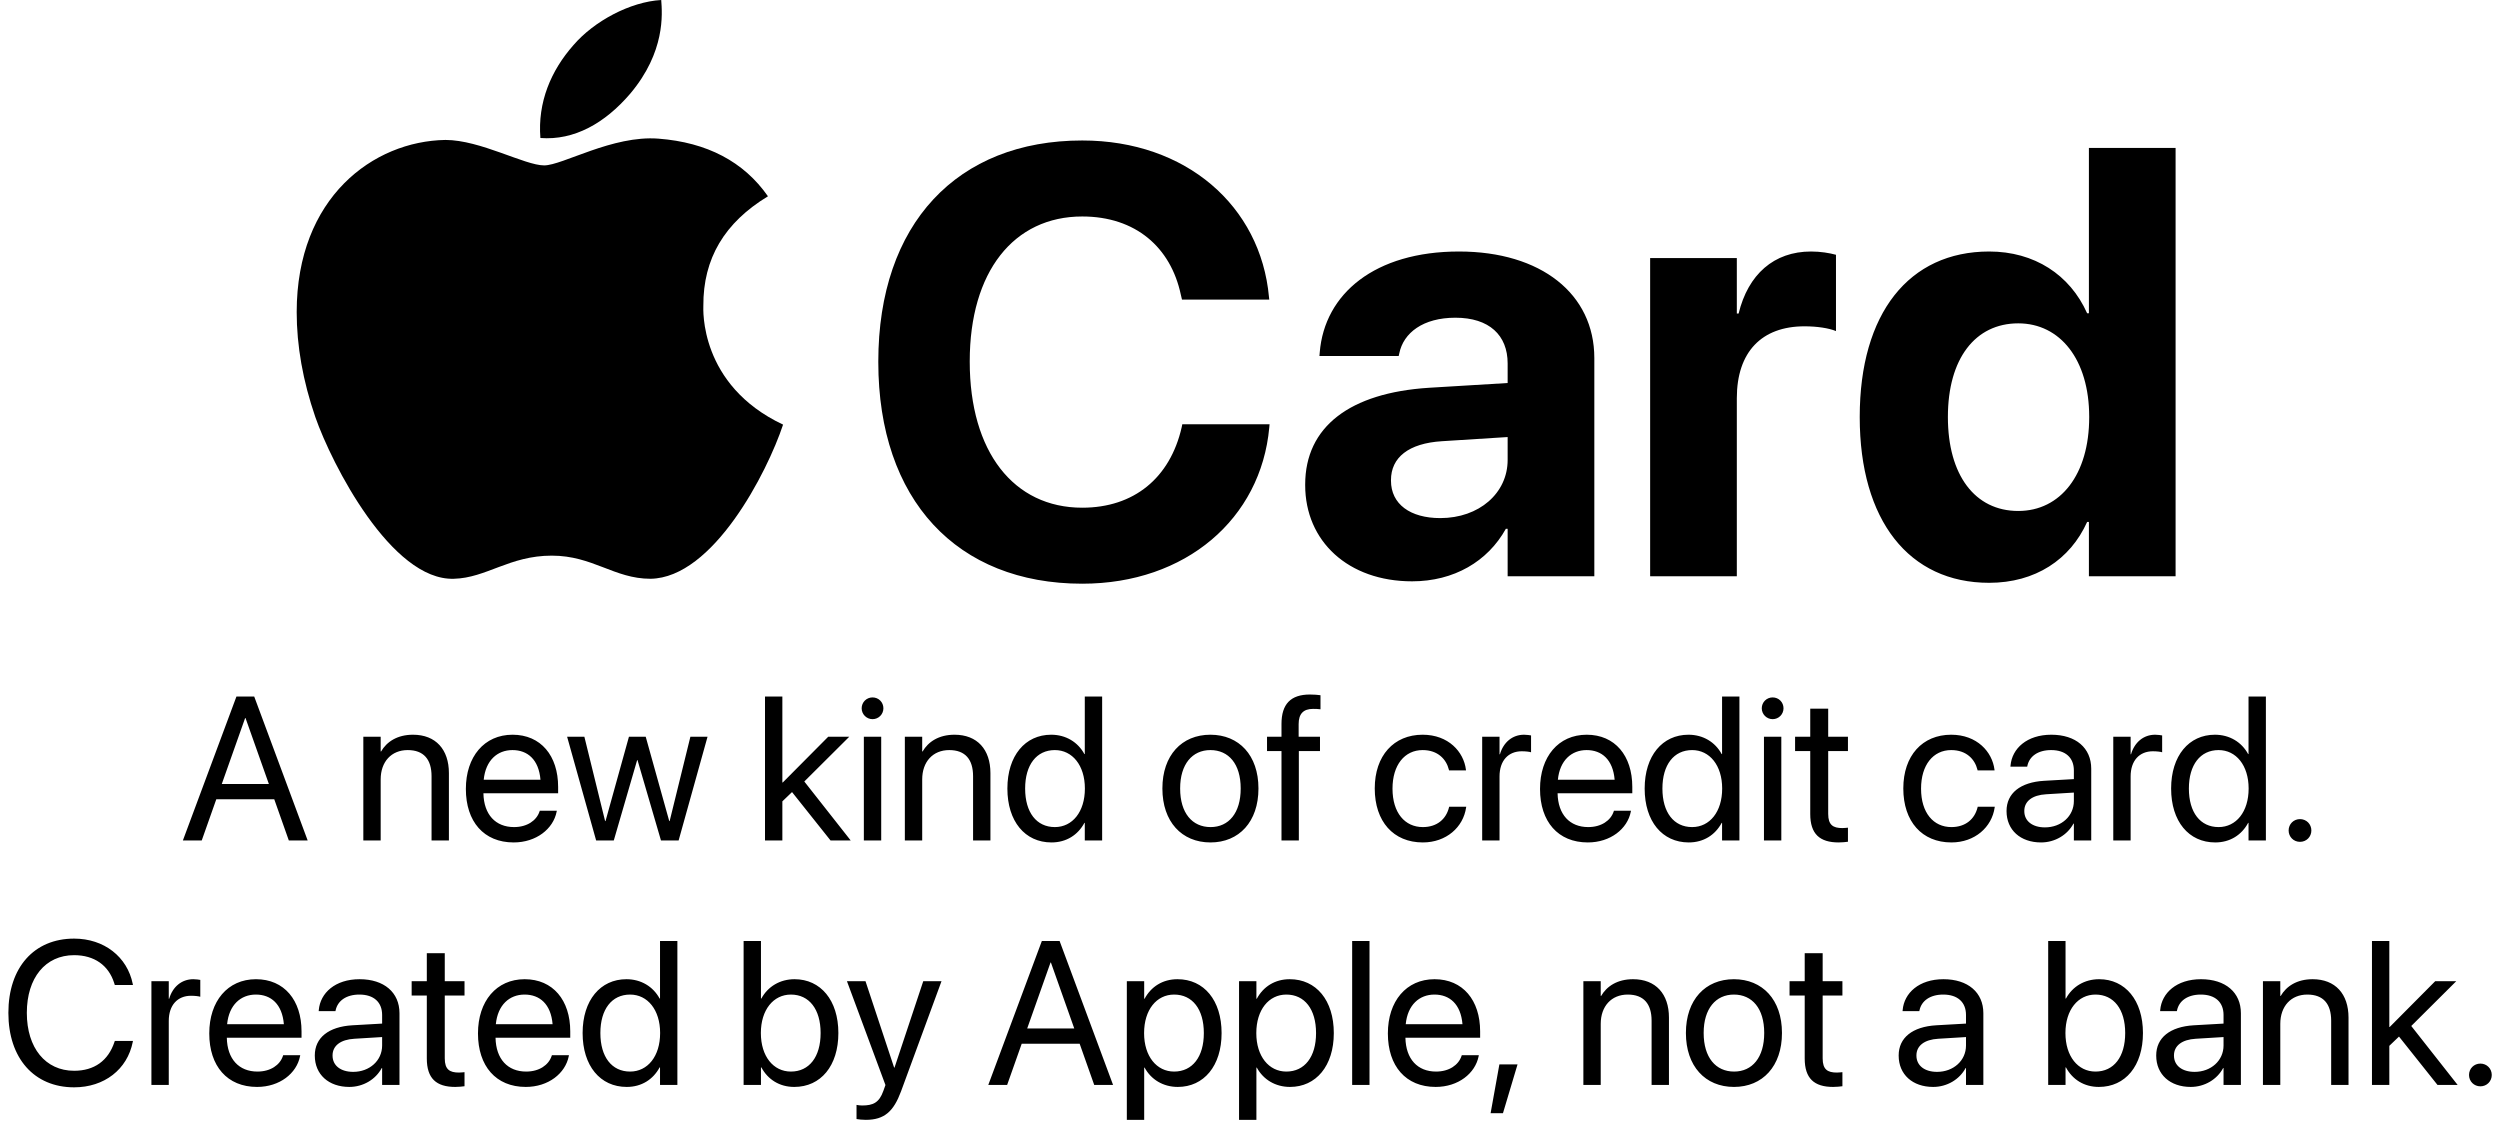 <?xml version="1.0" encoding="utf-8"?>
<svg width="514px" height="234px" viewBox="0 0 514 234" version="1.1" xmlns:xlink="http://www.w3.org/1999/xlink" xmlns="http://www.w3.org/2000/svg">
  <defs>
    <path d="M0 0L100 0L100 119.394L0 119.394L0 0Z" id="path_1" />
    <clipPath id="mask_1">
      <use xlink:href="#path_1" />
    </clipPath>
  </defs>
  <g id="Group" transform="translate(61 0)">
    <g id="apple-13">
      <path d="M0 0L100 0L100 119.394L0 119.394L0 0Z" id="Background" fill="none" fill-rule="evenodd" stroke="none" />
      <g clip-path="url(#mask_1)">
        <path d="M83.608 62.885C83.555 53.135 87.965 45.776 96.892 40.356C91.897 33.209 84.352 29.277 74.389 28.507C64.957 27.763 54.649 34.006 50.877 34.006C46.892 34.006 37.752 28.773 30.579 28.773C15.755 29.012 0 40.595 0 64.16C0 71.121 1.275 78.312 3.826 85.733C7.226 95.484 19.5 119.394 32.306 118.996C39.001 118.836 43.73 114.24 52.444 114.24C60.893 114.24 65.276 118.996 72.742 118.996C85.654 118.81 96.759 97.078 100 87.301C82.678 79.145 83.608 63.39 83.608 62.885L83.608 62.885ZM68.571 19.261C75.824 10.654 75.159 2.816 74.947 0C68.544 0.372 61.132 4.357 56.907 9.272C52.258 14.532 49.522 21.041 50.106 28.374C57.04 28.905 63.363 25.345 68.571 19.261L68.571 19.261Z" id="Shape" fill="#000000" fill-rule="evenodd" stroke="none" />
      </g>
    </g>
    <g id="Card" transform="translate(115 14)">
      <path d="M84.961 73.904C83.252 92.642 67.81 106.009 46.509 106.009C20.752 106.009 4.578 88.797 4.578 60.416L4.578 60.355C4.578 31.973 20.813 14.883 46.509 14.883C67.871 14.883 83.191 28.372 84.9 47.049L84.961 47.598L67.017 47.598L66.772 46.56C64.697 36.856 57.495 30.508 46.509 30.508C32.41 30.508 23.377 41.861 23.377 60.294L23.377 60.355C23.377 78.909 32.41 90.384 46.509 90.384C57.129 90.384 64.575 84.28 66.956 73.843L67.078 73.233L85.022 73.233L84.961 73.904ZM253.113 93.314C249.634 101.065 242.432 105.826 232.971 105.826C216.492 105.826 206.36 93.008 206.36 71.768L206.36 71.707C206.36 50.406 216.492 37.71 232.971 37.71C242.249 37.71 249.573 42.471 253.113 50.406L253.479 50.406L253.479 16.409L271.301 16.409L271.301 104.483L253.479 104.483L253.479 93.314L253.113 93.314ZM133.606 94.717C129.883 101.431 122.925 105.521 114.319 105.521C101.196 105.521 92.346 97.281 92.346 85.745L92.346 85.623C92.346 73.721 101.562 66.763 117.798 65.726L133.972 64.749L133.972 60.721C133.972 54.922 130.188 51.321 123.23 51.321C116.577 51.321 112.549 54.434 111.694 58.645L111.572 59.195L95.276 59.195L95.337 58.462C96.314 46.377 106.689 37.71 123.962 37.71C140.869 37.71 151.794 46.438 151.794 59.622L151.794 104.483L133.972 104.483L133.972 94.717L133.606 94.717ZM163.269 104.483L181.091 104.483L181.091 67.862C181.091 58.34 186.218 53.091 195.007 53.091C197.571 53.091 200.012 53.458 201.477 54.068L201.477 38.382C200.134 38.016 198.303 37.71 196.35 37.71C188.721 37.71 183.411 42.41 181.458 50.467L181.091 50.467L181.091 39.053L163.269 39.053L163.269 104.483ZM224.487 71.768C224.487 83.67 230.042 91.055 238.953 91.055C247.62 91.055 253.54 83.609 253.54 71.768L253.54 71.707C253.54 59.927 247.559 52.481 238.953 52.481C230.103 52.481 224.487 59.744 224.487 71.707L224.487 71.768ZM109.985 84.707L109.985 84.83C109.985 89.651 113.953 92.52 120.117 92.52C128.113 92.52 133.972 87.393 133.972 80.557L133.972 75.857L120.483 76.712C113.586 77.139 109.985 80.069 109.985 84.707Z" />
    </g>
  </g>
  <g id="A-new-kind-of-credit-card.-Cre" transform="translate(0 133)">
    <g id="A-new-kind-of-credit-card.">
      <path d="M263.474 39.796L267.042 39.796L267.042 21.421L271.39 21.421L271.39 18.468L267.001 18.468L267.001 15.864C267.001 13.752 267.986 12.747 269.955 12.747C270.508 12.747 271.062 12.767 271.493 12.829L271.493 9.937C270.959 9.855 270.119 9.793 269.319 9.793C265.381 9.793 263.474 11.742 263.474 15.843L263.474 18.468L260.5 18.468L260.5 21.421L263.474 21.421L263.474 39.796ZM37.601 39.796L41.477 39.796L44.471 31.327L56.386 31.327L59.38 39.796L63.256 39.796L52.264 10.204L48.614 10.204L37.601 39.796ZM160.853 39.796L157.285 39.796L157.285 10.204L160.853 10.204L160.853 27.881L160.935 27.881L170.287 18.468L174.614 18.468L165.365 27.676L174.901 39.796L170.758 39.796L162.842 29.85L160.853 31.757L160.853 39.796ZM216.183 40.206C219.239 40.206 221.618 38.669 222.951 36.187L223.033 36.187L223.033 39.796L226.601 39.796L226.601 10.204L223.033 10.204L223.033 22.037L222.951 22.037C221.618 19.576 219.136 18.058 216.122 18.058C210.769 18.058 207.119 22.385 207.119 29.112L207.119 29.132C207.119 35.859 210.728 40.206 216.183 40.206ZM347.208 40.206C350.263 40.206 352.642 38.669 353.975 36.187L354.057 36.187L354.057 39.796L357.625 39.796L357.625 10.204L354.057 10.204L354.057 22.037L353.975 22.037C352.642 19.576 350.161 18.058 347.146 18.058C341.793 18.058 338.143 22.385 338.143 29.112L338.143 29.132C338.143 35.859 341.752 40.206 347.208 40.206ZM455.448 40.206C458.503 40.206 460.882 38.669 462.215 36.187L462.297 36.187L462.297 39.796L465.866 39.796L465.866 10.204L462.297 10.204L462.297 22.037L462.215 22.037C460.882 19.576 458.401 18.058 455.386 18.058C450.034 18.058 446.383 22.385 446.383 29.112L446.383 29.132C446.383 35.859 449.993 40.206 455.448 40.206ZM179.392 14.859C180.643 14.859 181.627 13.854 181.627 12.623C181.627 11.373 180.643 10.388 179.392 10.388C178.162 10.388 177.157 11.373 177.157 12.623C177.157 13.854 178.162 14.859 179.392 14.859ZM366.69 12.623C366.69 13.854 365.706 14.859 364.455 14.859C363.224 14.859 362.219 13.854 362.219 12.623C362.219 11.373 363.224 10.388 364.455 10.388C365.706 10.388 366.69 11.373 366.69 12.623ZM378.031 40.206C378.728 40.206 379.487 40.124 379.938 40.063L379.938 37.171C379.63 37.192 379.22 37.253 378.79 37.253C376.882 37.253 375.877 36.618 375.877 34.341L375.877 21.421L379.938 21.421L379.938 18.468L375.877 18.468L375.877 12.706L372.186 12.706L372.186 18.468L369.069 18.468L369.069 21.421L372.186 21.421L372.186 34.362C372.186 38.443 374.114 40.206 378.031 40.206ZM50.398 14.633L50.48 14.633L55.279 28.189L45.599 28.189L50.398 14.633ZM74.7 39.796L78.268 39.796L78.268 27.246C78.268 23.616 80.462 21.216 83.826 21.216C87.107 21.216 88.727 23.123 88.727 26.589L88.727 39.796L92.295 39.796L92.295 25.954C92.295 21.093 89.588 18.058 84.913 18.058C81.672 18.058 79.499 19.514 78.35 21.503L78.268 21.503L78.268 18.468L74.7 18.468L74.7 39.796ZM114.444 33.89C113.747 37.417 110.26 40.206 105.605 40.206C99.473 40.206 95.782 35.92 95.782 29.214L95.782 29.194C95.782 22.59 99.555 18.058 105.379 18.058C111.204 18.058 114.751 22.385 114.751 28.784L114.751 30.096L99.391 30.096C99.473 34.485 101.893 37.048 105.687 37.048C108.394 37.048 110.301 35.695 110.917 33.87L110.978 33.685L114.485 33.685L114.444 33.89ZM189.605 39.796L186.037 39.796L186.037 18.468L189.605 18.468L189.605 21.503L189.687 21.503C190.835 19.514 193.009 18.058 196.25 18.058C200.925 18.058 203.632 21.093 203.632 25.954L203.632 39.796L200.064 39.796L200.064 26.589C200.064 23.123 198.444 21.216 195.163 21.216C191.799 21.216 189.605 23.616 189.605 27.246L189.605 39.796ZM258.737 29.132C258.737 35.941 254.758 40.206 248.873 40.206C242.946 40.206 238.988 35.92 238.988 29.132L238.988 29.091C238.988 22.303 242.966 18.058 248.852 18.058C254.738 18.058 258.737 22.283 258.737 29.091L258.737 29.132ZM301.434 33.008C300.86 37.069 297.353 40.206 292.534 40.206C286.484 40.206 282.649 35.9 282.649 29.112L282.649 29.091C282.649 22.365 286.566 18.058 292.493 18.058C297.804 18.058 300.942 21.585 301.393 25.236L301.414 25.4L297.927 25.4L297.886 25.236C297.353 23.103 295.63 21.216 292.493 21.216C288.781 21.216 286.299 24.293 286.299 29.132L286.299 29.153C286.299 34.116 288.842 37.048 292.534 37.048C295.446 37.048 297.312 35.408 297.907 33.029L297.948 32.865L301.455 32.865L301.434 33.008ZM304.736 39.796L308.304 39.796L308.304 26.63C308.304 23.39 310.109 21.462 312.877 21.462C313.739 21.462 314.498 21.565 314.785 21.668L314.785 18.202C314.498 18.161 313.964 18.058 313.349 18.058C310.95 18.058 309.104 19.617 308.386 22.078L308.304 22.078L308.304 18.468L304.736 18.468L304.736 39.796ZM335.292 33.89C334.595 37.417 331.109 40.206 326.454 40.206C320.322 40.206 316.63 35.92 316.63 29.214L316.63 29.194C316.63 22.59 320.404 18.058 326.228 18.058C332.052 18.058 335.6 22.385 335.6 28.784L335.6 30.096L320.24 30.096C320.322 34.485 322.742 37.048 326.536 37.048C329.243 37.048 331.15 35.695 331.765 33.87L331.827 33.685L335.333 33.685L335.292 33.89ZM410.105 33.008C409.531 37.069 406.024 40.206 401.205 40.206C395.155 40.206 391.32 35.9 391.32 29.112L391.32 29.091C391.32 22.365 395.237 18.058 401.164 18.058C406.475 18.058 409.613 21.585 410.064 25.236L410.084 25.4L406.598 25.4L406.557 25.236C406.024 23.103 404.301 21.216 401.164 21.216C397.452 21.216 394.97 24.293 394.97 29.132L394.97 29.153C394.97 34.116 397.513 37.048 401.205 37.048C404.117 37.048 405.983 35.408 406.578 33.029L406.619 32.865L410.125 32.865L410.105 33.008ZM419.641 40.206C422.492 40.206 425.055 38.669 426.306 36.331L426.388 36.331L426.388 39.796L429.957 39.796L429.957 25.051C429.957 20.786 426.798 18.058 421.753 18.058C416.729 18.058 413.673 20.888 413.366 24.395L413.345 24.621L416.791 24.621L416.832 24.436C417.242 22.529 418.964 21.216 421.712 21.216C424.686 21.216 426.388 22.795 426.388 25.4L426.388 27.184L420.277 27.533C415.375 27.82 412.545 30.096 412.545 33.726L412.545 33.767C412.545 37.643 415.396 40.206 419.641 40.206ZM438.057 39.796L434.489 39.796L434.489 18.468L438.057 18.468L438.057 22.078L438.139 22.078C438.857 19.617 440.703 18.058 443.102 18.058C443.717 18.058 444.25 18.161 444.538 18.202L444.538 21.668C444.25 21.565 443.492 21.462 442.63 21.462C439.862 21.462 438.057 23.39 438.057 26.63L438.057 39.796ZM122.565 39.796L126.195 39.796L130.994 23.288L131.076 23.288L135.895 39.796L139.525 39.796L145.472 18.468L141.945 18.468L137.679 35.818L137.597 35.818L132.757 18.468L129.312 18.468L124.493 35.818L124.411 35.818L120.145 18.468L116.597 18.468L122.565 39.796ZM181.176 39.796L181.176 18.468L177.608 18.468L177.608 39.796L181.176 39.796ZM111.122 27.307C110.773 23.165 108.476 21.216 105.359 21.216C102.262 21.216 99.842 23.329 99.453 27.307L111.122 27.307ZM216.88 37.048C213.107 37.048 210.769 34.034 210.769 29.132L210.769 29.112C210.769 24.252 213.107 21.216 216.88 21.216C220.469 21.216 223.053 24.354 223.053 29.112L223.053 29.132C223.053 33.911 220.49 37.048 216.88 37.048ZM366.239 39.796L362.67 39.796L362.67 18.468L366.239 18.468L366.239 39.796ZM242.638 29.132C242.638 34.157 245.12 37.048 248.893 37.048C252.646 37.048 255.086 34.136 255.086 29.132L255.086 29.091C255.086 24.087 252.625 21.216 248.852 21.216C245.14 21.216 242.638 24.108 242.638 29.091L242.638 29.132ZM331.97 27.307C331.622 23.165 329.325 21.216 326.208 21.216C323.111 21.216 320.691 23.329 320.301 27.307L331.97 27.307ZM347.905 37.048C344.131 37.048 341.793 34.034 341.793 29.132L341.793 29.112C341.793 24.252 344.131 21.216 347.905 21.216C351.494 21.216 354.078 24.354 354.078 29.112L354.078 29.132C354.078 33.911 351.514 37.048 347.905 37.048ZM456.145 37.048C452.372 37.048 450.034 34.034 450.034 29.132L450.034 29.112C450.034 24.252 452.372 21.216 456.145 21.216C459.734 21.216 462.318 24.354 462.318 29.112L462.318 29.132C462.318 33.911 459.754 37.048 456.145 37.048ZM416.196 33.767L416.196 33.726C416.196 31.737 417.836 30.465 420.687 30.301L426.388 29.953L426.388 31.696C426.388 34.792 423.804 37.11 420.441 37.11C417.877 37.11 416.196 35.818 416.196 33.767ZM475.217 37.746C475.217 39.058 474.192 40.084 472.879 40.084C471.567 40.084 470.542 39.058 470.542 37.746C470.542 36.433 471.567 35.408 472.879 35.408C474.192 35.408 475.217 36.433 475.217 37.746Z" />
    </g>
    <g id="Created-by-Apple,-not-a-bank.">
      <path d="M27.296 81.224C26.168 86.884 21.431 90.555 15.237 90.555C7.014 90.555 1.723 84.567 1.723 75.256L1.723 75.236C1.723 65.925 6.993 59.978 15.237 59.978C21.39 59.978 26.168 63.71 27.296 69.309L27.337 69.514L23.605 69.514L23.461 69.063C22.312 65.474 19.4 63.382 15.237 63.382C9.331 63.382 5.517 68.038 5.517 75.236L5.517 75.256C5.517 82.455 9.352 87.151 15.237 87.151C19.38 87.151 22.251 85.1 23.543 81.204L23.605 81.019L27.337 81.019L27.296 81.224ZM128.851 90.473C131.906 90.473 134.285 88.935 135.618 86.454L135.7 86.454L135.7 90.063L139.269 90.063L139.269 60.47L135.7 60.47L135.7 72.303L135.618 72.303C134.285 69.842 131.804 68.325 128.789 68.325C123.437 68.325 119.786 72.652 119.786 79.378L119.786 79.399C119.786 86.126 123.396 90.473 128.851 90.473ZM172.368 79.399C172.368 86.126 168.759 90.473 163.304 90.473C160.248 90.473 157.869 88.935 156.536 86.454L156.454 86.454L156.454 90.063L152.886 90.063L152.886 60.47L156.454 60.47L156.454 72.303L156.536 72.303C157.869 69.842 160.351 68.325 163.365 68.325C168.718 68.325 172.368 72.652 172.368 79.378L172.368 79.399ZM207.067 90.063L203.191 90.063L214.204 60.47L217.854 60.47L228.847 90.063L224.971 90.063L221.977 81.593L210.062 81.593L207.067 90.063ZM278.004 90.063L281.572 90.063L281.572 60.47L278.004 60.47L278.004 90.063ZM440.59 79.399C440.59 86.126 436.98 90.473 431.525 90.473C428.47 90.473 426.091 88.935 424.758 86.454L424.676 86.454L424.676 90.063L421.107 90.063L421.107 60.47L424.676 60.47L424.676 72.303L424.758 72.303C426.091 69.842 428.572 68.325 431.587 68.325C436.939 68.325 440.59 72.652 440.59 79.378L440.59 79.399ZM487.676 90.063L491.244 90.063L491.244 82.024L493.233 80.117L501.149 90.063L505.292 90.063L495.756 77.943L505.005 68.735L500.678 68.735L491.326 78.148L491.244 78.148L491.244 60.47L487.676 60.47L487.676 90.063ZM93.598 90.473C94.295 90.473 95.054 90.391 95.505 90.33L95.505 87.438C95.197 87.459 94.787 87.52 94.356 87.52C92.449 87.52 91.444 86.884 91.444 84.608L91.444 71.688L95.505 71.688L95.505 68.735L91.444 68.735L91.444 62.972L87.753 62.972L87.753 68.735L84.636 68.735L84.636 71.688L87.753 71.688L87.753 84.628C87.753 88.71 89.681 90.473 93.598 90.473ZM378.8 90.33C378.349 90.391 377.59 90.473 376.893 90.473C372.976 90.473 371.048 88.71 371.048 84.628L371.048 71.688L367.931 71.688L367.931 68.735L371.048 68.735L371.048 62.972L374.739 62.972L374.739 68.735L378.8 68.735L378.8 71.688L374.739 71.688L374.739 84.608C374.739 86.884 375.744 87.52 377.651 87.52C378.082 87.52 378.492 87.459 378.8 87.438L378.8 90.33ZM216.07 64.9L215.988 64.9L211.189 78.456L220.869 78.456L216.07 64.9ZM34.699 90.063L31.131 90.063L31.131 68.735L34.699 68.735L34.699 72.344L34.781 72.344C35.499 69.883 37.345 68.325 39.744 68.325C40.359 68.325 40.893 68.427 41.18 68.468L41.18 71.934C40.893 71.832 40.134 71.729 39.273 71.729C36.504 71.729 34.699 73.657 34.699 76.897L34.699 90.063ZM52.849 90.473C57.504 90.473 60.99 87.684 61.688 84.157L61.728 83.952L58.222 83.952L58.16 84.136C57.545 85.961 55.638 87.315 52.931 87.315C49.137 87.315 46.717 84.751 46.635 80.363L61.995 80.363L61.995 79.05C61.995 72.652 58.447 68.325 52.623 68.325C46.799 68.325 43.025 72.857 43.025 79.46L43.025 79.481C43.025 86.187 46.717 90.473 52.849 90.473ZM78.483 86.597C77.232 88.935 74.669 90.473 71.818 90.473C67.573 90.473 64.723 87.91 64.723 84.034L64.723 83.993C64.723 80.363 67.553 78.086 72.454 77.799L78.565 77.451L78.565 75.666C78.565 73.062 76.863 71.483 73.89 71.483C71.142 71.483 69.419 72.795 69.009 74.703L68.968 74.887L65.522 74.887L65.543 74.662C65.851 71.155 68.906 68.325 73.931 68.325C78.976 68.325 82.134 71.052 82.134 75.318L82.134 90.063L78.565 90.063L78.565 86.597L78.483 86.597ZM116.936 84.157C116.238 87.684 112.752 90.473 108.097 90.473C101.965 90.473 98.273 86.187 98.273 79.481L98.273 79.46C98.273 72.857 102.047 68.325 107.871 68.325C113.695 68.325 117.243 72.652 117.243 79.05L117.243 80.363L101.883 80.363C101.965 84.751 104.385 87.315 108.179 87.315C110.886 87.315 112.793 85.961 113.408 84.136L113.47 83.952L116.977 83.952L116.936 84.157ZM231.677 97.241L235.245 97.241L235.245 86.495L235.327 86.495C236.66 88.956 239.142 90.473 242.156 90.473C247.509 90.473 251.159 86.146 251.159 79.419L251.159 79.399C251.159 72.672 247.55 68.325 242.095 68.325C239.039 68.325 236.66 69.863 235.327 72.344L235.245 72.344L235.245 68.735L231.677 68.735L231.677 97.241ZM258.316 97.241L254.748 97.241L254.748 68.735L258.316 68.735L258.316 72.344L258.398 72.344C259.731 69.863 262.11 68.325 265.166 68.325C270.621 68.325 274.23 72.672 274.23 79.399L274.23 79.419C274.23 86.146 270.58 90.473 265.228 90.473C262.213 90.473 259.731 88.956 258.398 86.495L258.316 86.495L258.316 97.241ZM304.008 84.157C303.311 87.684 299.824 90.473 295.169 90.473C289.037 90.473 285.346 86.187 285.346 79.481L285.346 79.46C285.346 72.857 289.119 68.325 294.943 68.325C300.768 68.325 304.315 72.652 304.315 79.05L304.315 80.363L288.955 80.363C289.037 84.751 291.457 87.315 295.251 87.315C297.958 87.315 299.865 85.961 300.48 84.136L300.542 83.952L304.049 83.952L304.008 84.157ZM329.109 90.063L325.541 90.063L325.541 68.735L329.109 68.735L329.109 71.77L329.191 71.77C330.34 69.781 332.514 68.325 335.754 68.325C340.43 68.325 343.137 71.36 343.137 76.22L343.137 90.063L339.568 90.063L339.568 76.856C339.568 73.39 337.948 71.483 334.667 71.483C331.304 71.483 329.109 73.882 329.109 77.512L329.109 90.063ZM356.508 90.473C362.394 90.473 366.372 86.207 366.372 79.399L366.372 79.358C366.372 72.549 362.373 68.325 356.487 68.325C350.602 68.325 346.623 72.57 346.623 79.358L346.623 79.399C346.623 86.187 350.581 90.473 356.508 90.473ZM397.462 90.473C400.312 90.473 402.876 88.935 404.127 86.597L404.209 86.597L404.209 90.063L407.777 90.063L407.777 75.318C407.777 71.052 404.619 68.325 399.574 68.325C394.55 68.325 391.494 71.155 391.187 74.662L391.166 74.887L394.611 74.887L394.652 74.703C395.062 72.795 396.785 71.483 399.533 71.483C402.507 71.483 404.209 73.062 404.209 75.666L404.209 77.451L398.098 77.799C393.196 78.086 390.366 80.363 390.366 83.993L390.366 84.034C390.366 87.91 393.217 90.473 397.462 90.473ZM450.413 90.473C453.264 90.473 455.827 88.935 457.078 86.597L457.16 86.597L457.16 90.063L460.729 90.063L460.729 75.318C460.729 71.052 457.57 68.325 452.525 68.325C447.501 68.325 444.445 71.155 444.138 74.662L444.117 74.887L447.562 74.887L447.604 74.703C448.014 72.795 449.736 71.483 452.484 71.483C455.458 71.483 457.16 73.062 457.16 75.666L457.16 77.451L451.049 77.799C446.147 78.086 443.317 80.363 443.317 83.993L443.317 84.034C443.317 87.91 446.168 90.473 450.413 90.473ZM468.829 90.063L465.261 90.063L465.261 68.735L468.829 68.735L468.829 71.77L468.911 71.77C470.06 69.781 472.233 68.325 475.474 68.325C480.149 68.325 482.856 71.36 482.856 76.22L482.856 90.063L479.288 90.063L479.288 76.856C479.288 73.39 477.668 71.483 474.387 71.483C471.023 71.483 468.829 73.882 468.829 77.512L468.829 90.063ZM178.008 97.241C181.863 97.241 183.729 95.477 185.247 91.396L193.573 68.735L189.82 68.735L183.914 86.495L183.832 86.495L177.946 68.735L174.132 68.735L182.048 90.084L181.617 91.293C180.756 93.713 179.505 94.288 177.249 94.288C176.818 94.288 176.408 94.226 176.101 94.165L176.101 97.077C176.552 97.159 177.311 97.241 178.008 97.241ZM52.602 71.483C55.72 71.483 58.017 73.431 58.365 77.574L46.696 77.574C47.086 73.595 49.506 71.483 52.602 71.483ZM113.613 77.574C113.265 73.431 110.968 71.483 107.851 71.483C104.754 71.483 102.334 73.595 101.944 77.574L113.613 77.574ZM129.548 87.315C125.774 87.315 123.437 84.3 123.437 79.399L123.437 79.378C123.437 74.518 125.774 71.483 129.548 71.483C133.137 71.483 135.721 74.621 135.721 79.378L135.721 79.399C135.721 84.177 133.157 87.315 129.548 87.315ZM156.434 79.399C156.434 84.177 158.997 87.315 162.606 87.315C166.38 87.315 168.718 84.3 168.718 79.399L168.718 79.378C168.718 74.518 166.38 71.483 162.606 71.483C159.018 71.483 156.434 74.621 156.434 79.378L156.434 79.399ZM241.397 87.315C237.809 87.315 235.225 84.177 235.225 79.419L235.225 79.399C235.225 74.621 237.788 71.483 241.397 71.483C245.171 71.483 247.509 74.498 247.509 79.399L247.509 79.419C247.509 84.28 245.171 87.315 241.397 87.315ZM258.296 79.419C258.296 84.177 260.88 87.315 264.469 87.315C268.242 87.315 270.58 84.28 270.58 79.419L270.58 79.399C270.58 74.498 268.242 71.483 264.469 71.483C260.859 71.483 258.296 74.621 258.296 79.399L258.296 79.419ZM300.686 77.574C300.337 73.431 298.04 71.483 294.923 71.483C291.826 71.483 289.406 73.595 289.017 77.574L300.686 77.574ZM356.528 87.315C352.755 87.315 350.273 84.423 350.273 79.399L350.273 79.358C350.273 74.374 352.775 71.483 356.487 71.483C360.261 71.483 362.722 74.354 362.722 79.358L362.722 79.399C362.722 84.403 360.281 87.315 356.528 87.315ZM424.655 79.399C424.655 84.177 427.219 87.315 430.828 87.315C434.602 87.315 436.939 84.3 436.939 79.399L436.939 79.378C436.939 74.518 434.602 71.483 430.828 71.483C427.239 71.483 424.655 74.621 424.655 79.378L424.655 79.399ZM68.373 83.993L68.373 84.034C68.373 86.085 70.055 87.376 72.618 87.376C75.981 87.376 78.565 85.059 78.565 81.962L78.565 80.219L72.864 80.568C70.014 80.732 68.373 82.003 68.373 83.993ZM394.017 84.034L394.017 83.993C394.017 82.003 395.657 80.732 398.508 80.568L404.209 80.219L404.209 81.962C404.209 85.059 401.625 87.376 398.262 87.376C395.698 87.376 394.017 86.085 394.017 84.034ZM446.968 84.034L446.968 83.993C446.968 82.003 448.608 80.732 451.459 80.568L457.16 80.219L457.16 81.962C457.16 85.059 454.576 87.376 451.213 87.376C448.649 87.376 446.968 86.085 446.968 84.034ZM512.306 88.012C512.306 89.325 511.28 90.35 509.968 90.35C508.655 90.35 507.63 89.325 507.63 88.012C507.63 86.7 508.655 85.674 509.968 85.674C511.28 85.674 512.306 86.7 512.306 88.012ZM306.469 95.867L309.012 95.867L312.006 85.838L308.273 85.838L306.469 95.867Z" />
    </g>
  </g>
</svg>